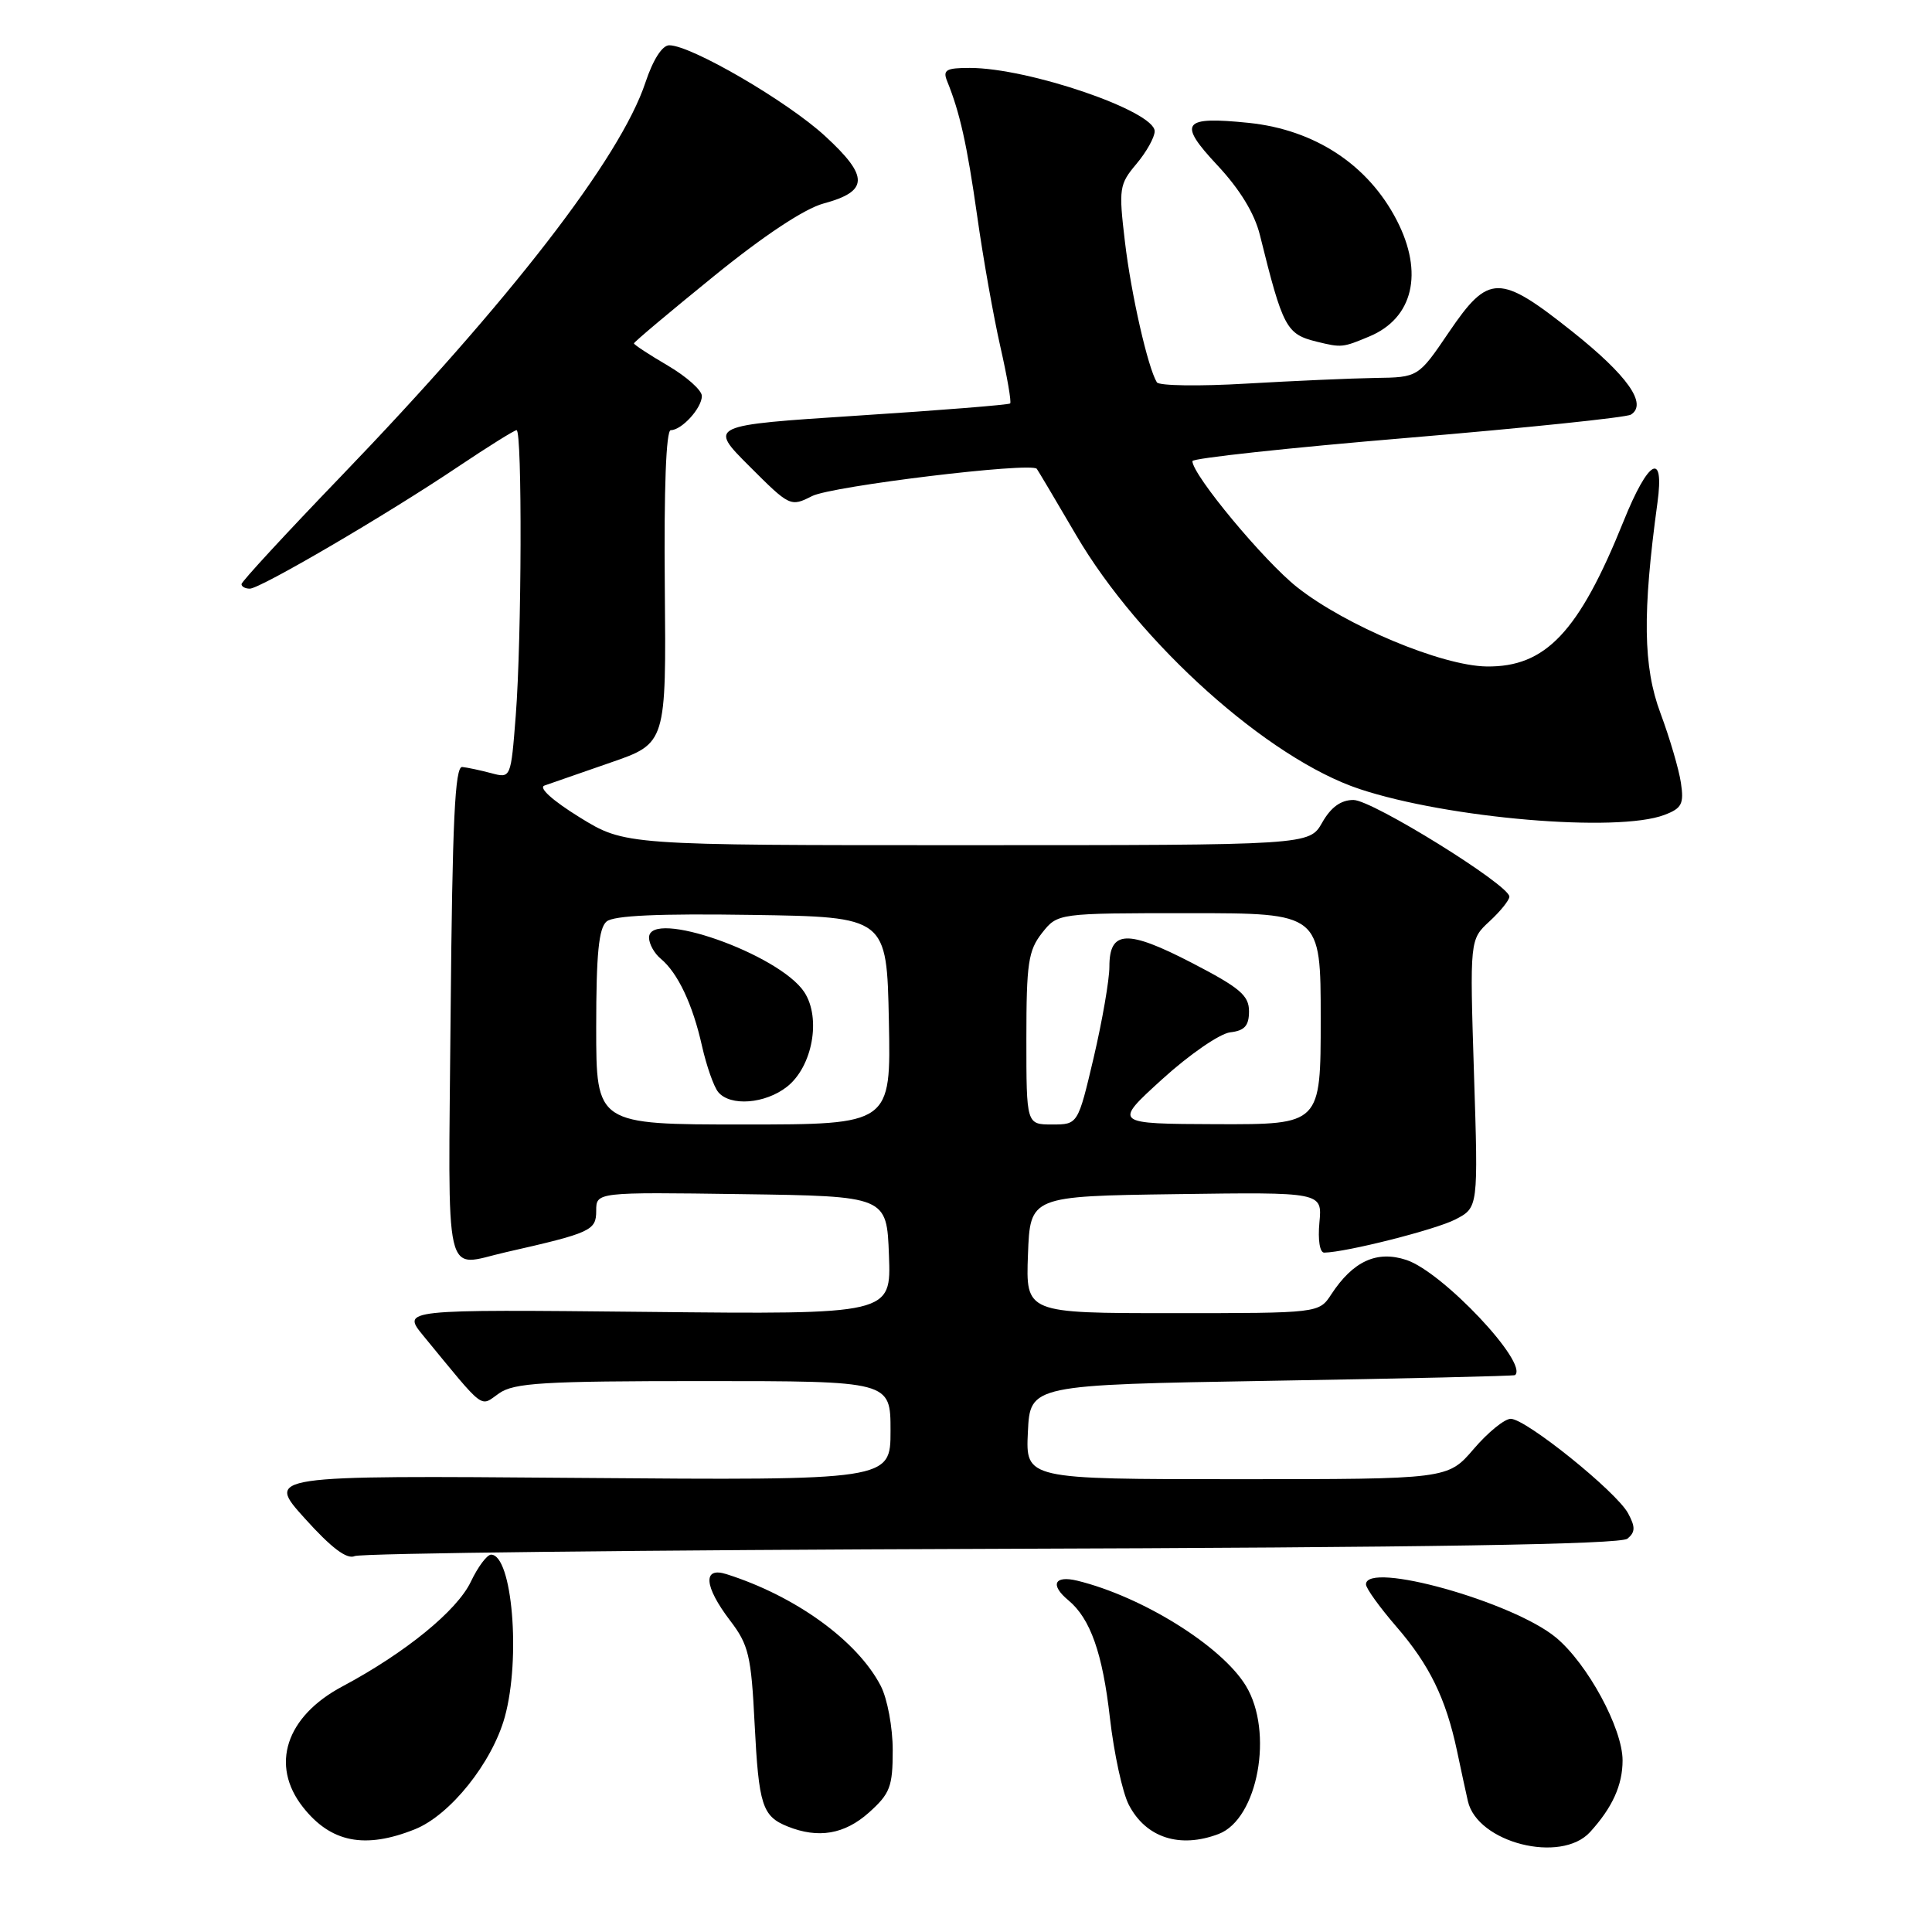 <?xml version="1.0" encoding="UTF-8" standalone="no"?>
<!DOCTYPE svg PUBLIC "-//W3C//DTD SVG 1.1//EN" "http://www.w3.org/Graphics/SVG/1.1/DTD/svg11.dtd" >
<svg xmlns="http://www.w3.org/2000/svg" xmlns:xlink="http://www.w3.org/1999/xlink" version="1.1" viewBox="0 0 256 256">
 <g >
 <path fill="currentColor"
d=" M 210.70 242.75 C 213.65 239.51 215.00 236.54 215.00 233.26 C 215.00 229.02 210.34 220.43 206.16 216.97 C 200.44 212.24 181.00 206.80 181.00 209.94 C 181.00 210.46 182.81 212.97 185.02 215.53 C 189.41 220.60 191.58 225.04 193.06 231.99 C 193.58 234.47 194.23 237.47 194.50 238.65 C 195.75 244.18 206.84 246.99 210.70 242.75 Z  M 54.97 242.39 C 59.65 240.52 65.21 233.57 66.89 227.50 C 69.03 219.73 67.87 206.00 65.07 206.00 C 64.53 206.00 63.33 207.61 62.39 209.58 C 60.57 213.42 53.71 219.01 45.37 223.46 C 37.88 227.44 35.77 233.90 40.14 239.45 C 43.83 244.15 48.35 245.04 54.97 242.39 Z  M 161.48 243.01 C 166.68 241.03 168.80 229.47 165.08 223.37 C 161.87 218.10 151.36 211.56 142.75 209.45 C 139.69 208.71 139.10 210.01 141.57 212.05 C 144.48 214.47 146.10 219.06 147.07 227.64 C 147.61 232.34 148.73 237.51 149.57 239.14 C 151.83 243.51 156.33 244.97 161.48 243.01 Z  M 115.13 240.18 C 117.94 237.66 118.29 236.76 118.29 231.90 C 118.29 228.89 117.58 225.09 116.71 223.40 C 113.62 217.42 105.41 211.48 96.25 208.58 C 93.08 207.57 93.29 210.20 96.74 214.73 C 99.20 217.95 99.54 219.37 99.99 228.41 C 100.54 239.20 101.00 240.66 104.35 242.01 C 108.43 243.65 111.90 243.06 115.13 240.18 Z  M 131.42 205.23 C 189.27 205.05 214.73 204.64 215.65 203.88 C 216.69 203.01 216.71 202.34 215.73 200.52 C 214.19 197.66 202.19 188.00 200.18 188.00 C 199.36 188.00 197.15 189.80 195.27 192.00 C 191.84 196.00 191.84 196.00 163.87 196.00 C 135.90 196.00 135.90 196.00 136.20 189.75 C 136.50 183.50 136.50 183.50 168.50 182.96 C 186.10 182.67 200.61 182.33 200.75 182.21 C 202.58 180.65 191.15 168.53 186.35 166.95 C 182.44 165.66 179.29 167.10 176.40 171.51 C 174.77 174.00 174.77 174.00 155.34 174.00 C 135.92 174.00 135.92 174.00 136.21 166.25 C 136.50 158.50 136.50 158.50 155.86 158.23 C 175.21 157.96 175.21 157.96 174.83 161.98 C 174.61 164.32 174.88 165.99 175.47 165.98 C 178.40 165.93 190.22 162.94 192.85 161.58 C 195.88 160.01 195.88 160.01 195.31 142.26 C 194.75 124.50 194.75 124.50 197.37 122.08 C 198.82 120.74 200.00 119.27 200.00 118.81 C 200.00 117.27 181.83 106.00 179.34 106.00 C 177.68 106.00 176.36 106.95 175.20 108.99 C 173.50 111.99 173.50 111.99 128.15 111.99 C 82.80 112.00 82.80 112.00 76.79 108.29 C 73.22 106.08 71.33 104.38 72.14 104.09 C 72.89 103.82 76.83 102.46 80.89 101.05 C 88.28 98.50 88.28 98.50 88.09 77.75 C 87.97 64.72 88.26 57.00 88.88 57.00 C 90.33 57.00 93.00 54.07 93.00 52.47 C 93.00 51.71 90.97 49.90 88.50 48.45 C 86.02 47.00 84.00 45.67 84.00 45.50 C 84.00 45.33 88.75 41.33 94.56 36.62 C 101.19 31.23 106.60 27.65 109.11 26.97 C 115.12 25.35 115.17 23.40 109.33 18.03 C 104.32 13.42 91.58 6.00 88.68 6.00 C 87.75 6.00 86.53 7.90 85.52 10.94 C 82.20 20.94 67.53 39.90 45.15 63.15 C 37.92 70.66 32.00 77.07 32.00 77.40 C 32.00 77.73 32.49 78.00 33.10 78.00 C 34.49 78.00 51.26 68.19 60.70 61.84 C 64.67 59.18 68.16 57.00 68.45 57.00 C 69.21 57.00 69.13 84.70 68.34 94.82 C 67.69 103.14 67.69 103.14 65.10 102.45 C 63.67 102.07 61.94 101.70 61.25 101.63 C 60.28 101.53 59.94 108.78 59.71 134.25 C 59.39 170.86 58.69 167.82 67.00 165.93 C 78.33 163.36 79.00 163.05 79.00 160.44 C 79.00 157.96 79.00 157.96 98.25 158.23 C 117.50 158.50 117.50 158.50 117.79 166.33 C 118.09 174.17 118.09 174.17 85.66 173.83 C 53.23 173.50 53.23 173.50 56.10 177.00 C 64.39 187.08 63.54 186.44 66.12 184.63 C 68.12 183.23 71.93 183.00 93.22 183.00 C 118.00 183.00 118.00 183.00 118.00 189.58 C 118.00 196.16 118.00 196.16 76.63 195.83 C 35.25 195.50 35.25 195.50 40.38 201.19 C 43.91 205.11 45.96 206.66 47.00 206.19 C 47.83 205.81 85.81 205.38 131.42 205.23 Z  M 220.54 107.98 C 222.85 107.11 223.15 106.52 222.73 103.73 C 222.47 101.96 221.25 97.80 220.02 94.50 C 217.72 88.35 217.62 81.24 219.62 66.62 C 220.57 59.69 218.43 60.86 215.12 69.09 C 209.21 83.76 204.80 88.42 196.97 88.31 C 191.03 88.22 178.32 82.90 171.89 77.82 C 167.48 74.34 158.00 62.92 158.00 61.10 C 158.00 60.72 170.82 59.33 186.49 58.02 C 202.17 56.70 215.49 55.32 216.10 54.94 C 218.34 53.55 215.67 49.77 208.35 43.94 C 198.67 36.25 197.26 36.26 192.00 44.00 C 187.93 50.00 187.93 50.00 182.21 50.08 C 179.07 50.13 171.39 50.47 165.15 50.83 C 158.91 51.20 153.57 51.12 153.29 50.66 C 152.10 48.73 149.88 38.99 149.06 32.04 C 148.22 24.97 148.30 24.43 150.59 21.71 C 151.91 20.14 153.00 18.19 153.00 17.39 C 153.00 14.72 136.30 9.00 128.50 9.00 C 125.36 9.00 124.90 9.27 125.50 10.75 C 127.19 14.92 128.13 19.12 129.48 28.61 C 130.26 34.17 131.65 41.96 132.55 45.93 C 133.45 49.89 134.04 53.29 133.85 53.46 C 133.66 53.64 124.59 54.37 113.69 55.07 C 93.88 56.36 93.88 56.36 99.30 61.78 C 104.65 67.13 104.75 67.18 107.61 65.73 C 110.21 64.41 136.65 61.20 137.38 62.12 C 137.54 62.33 139.89 66.28 142.59 70.90 C 150.99 85.25 168.04 100.53 180.15 104.55 C 191.86 108.44 214.32 110.35 220.54 107.98 Z  M 181.45 44.58 C 187.25 42.16 188.67 36.16 185.09 29.21 C 181.30 21.84 174.23 17.19 165.46 16.28 C 156.66 15.38 156.02 16.25 161.31 21.90 C 164.29 25.09 166.23 28.27 166.94 31.13 C 170.00 43.46 170.43 44.28 174.50 45.28 C 177.76 46.08 177.92 46.06 181.45 44.58 Z  M 79.00 136.12 C 79.00 126.39 79.34 122.97 80.38 122.10 C 81.33 121.31 87.30 121.04 99.63 121.23 C 117.50 121.50 117.50 121.50 117.78 135.25 C 118.06 149.00 118.06 149.00 98.53 149.00 C 79.00 149.00 79.00 149.00 79.00 136.12 Z  M 104.28 144.00 C 107.66 141.34 108.83 134.92 106.58 131.47 C 103.27 126.42 86.00 120.35 86.00 124.24 C 86.00 125.07 86.70 126.34 87.57 127.05 C 89.82 128.93 91.79 133.09 93.02 138.61 C 93.62 141.25 94.58 144.00 95.17 144.71 C 96.77 146.63 101.39 146.27 104.28 144.00 Z  M 136.00 137.63 C 136.00 127.65 136.25 125.95 138.07 123.63 C 140.15 121.00 140.15 121.00 157.57 121.00 C 175.00 121.00 175.00 121.00 175.00 135.00 C 175.00 149.00 175.00 149.00 161.25 148.96 C 147.50 148.91 147.50 148.91 154.00 143.00 C 157.57 139.75 161.62 136.96 163.00 136.79 C 164.92 136.57 165.50 135.92 165.50 134.00 C 165.50 131.90 164.29 130.88 157.92 127.58 C 149.34 123.14 147.00 123.25 147.00 128.09 C 147.00 129.83 146.06 135.25 144.92 140.13 C 142.83 149.00 142.83 149.00 139.42 149.00 C 136.00 149.00 136.00 149.00 136.00 137.63 Z "/>
</g>
</svg>